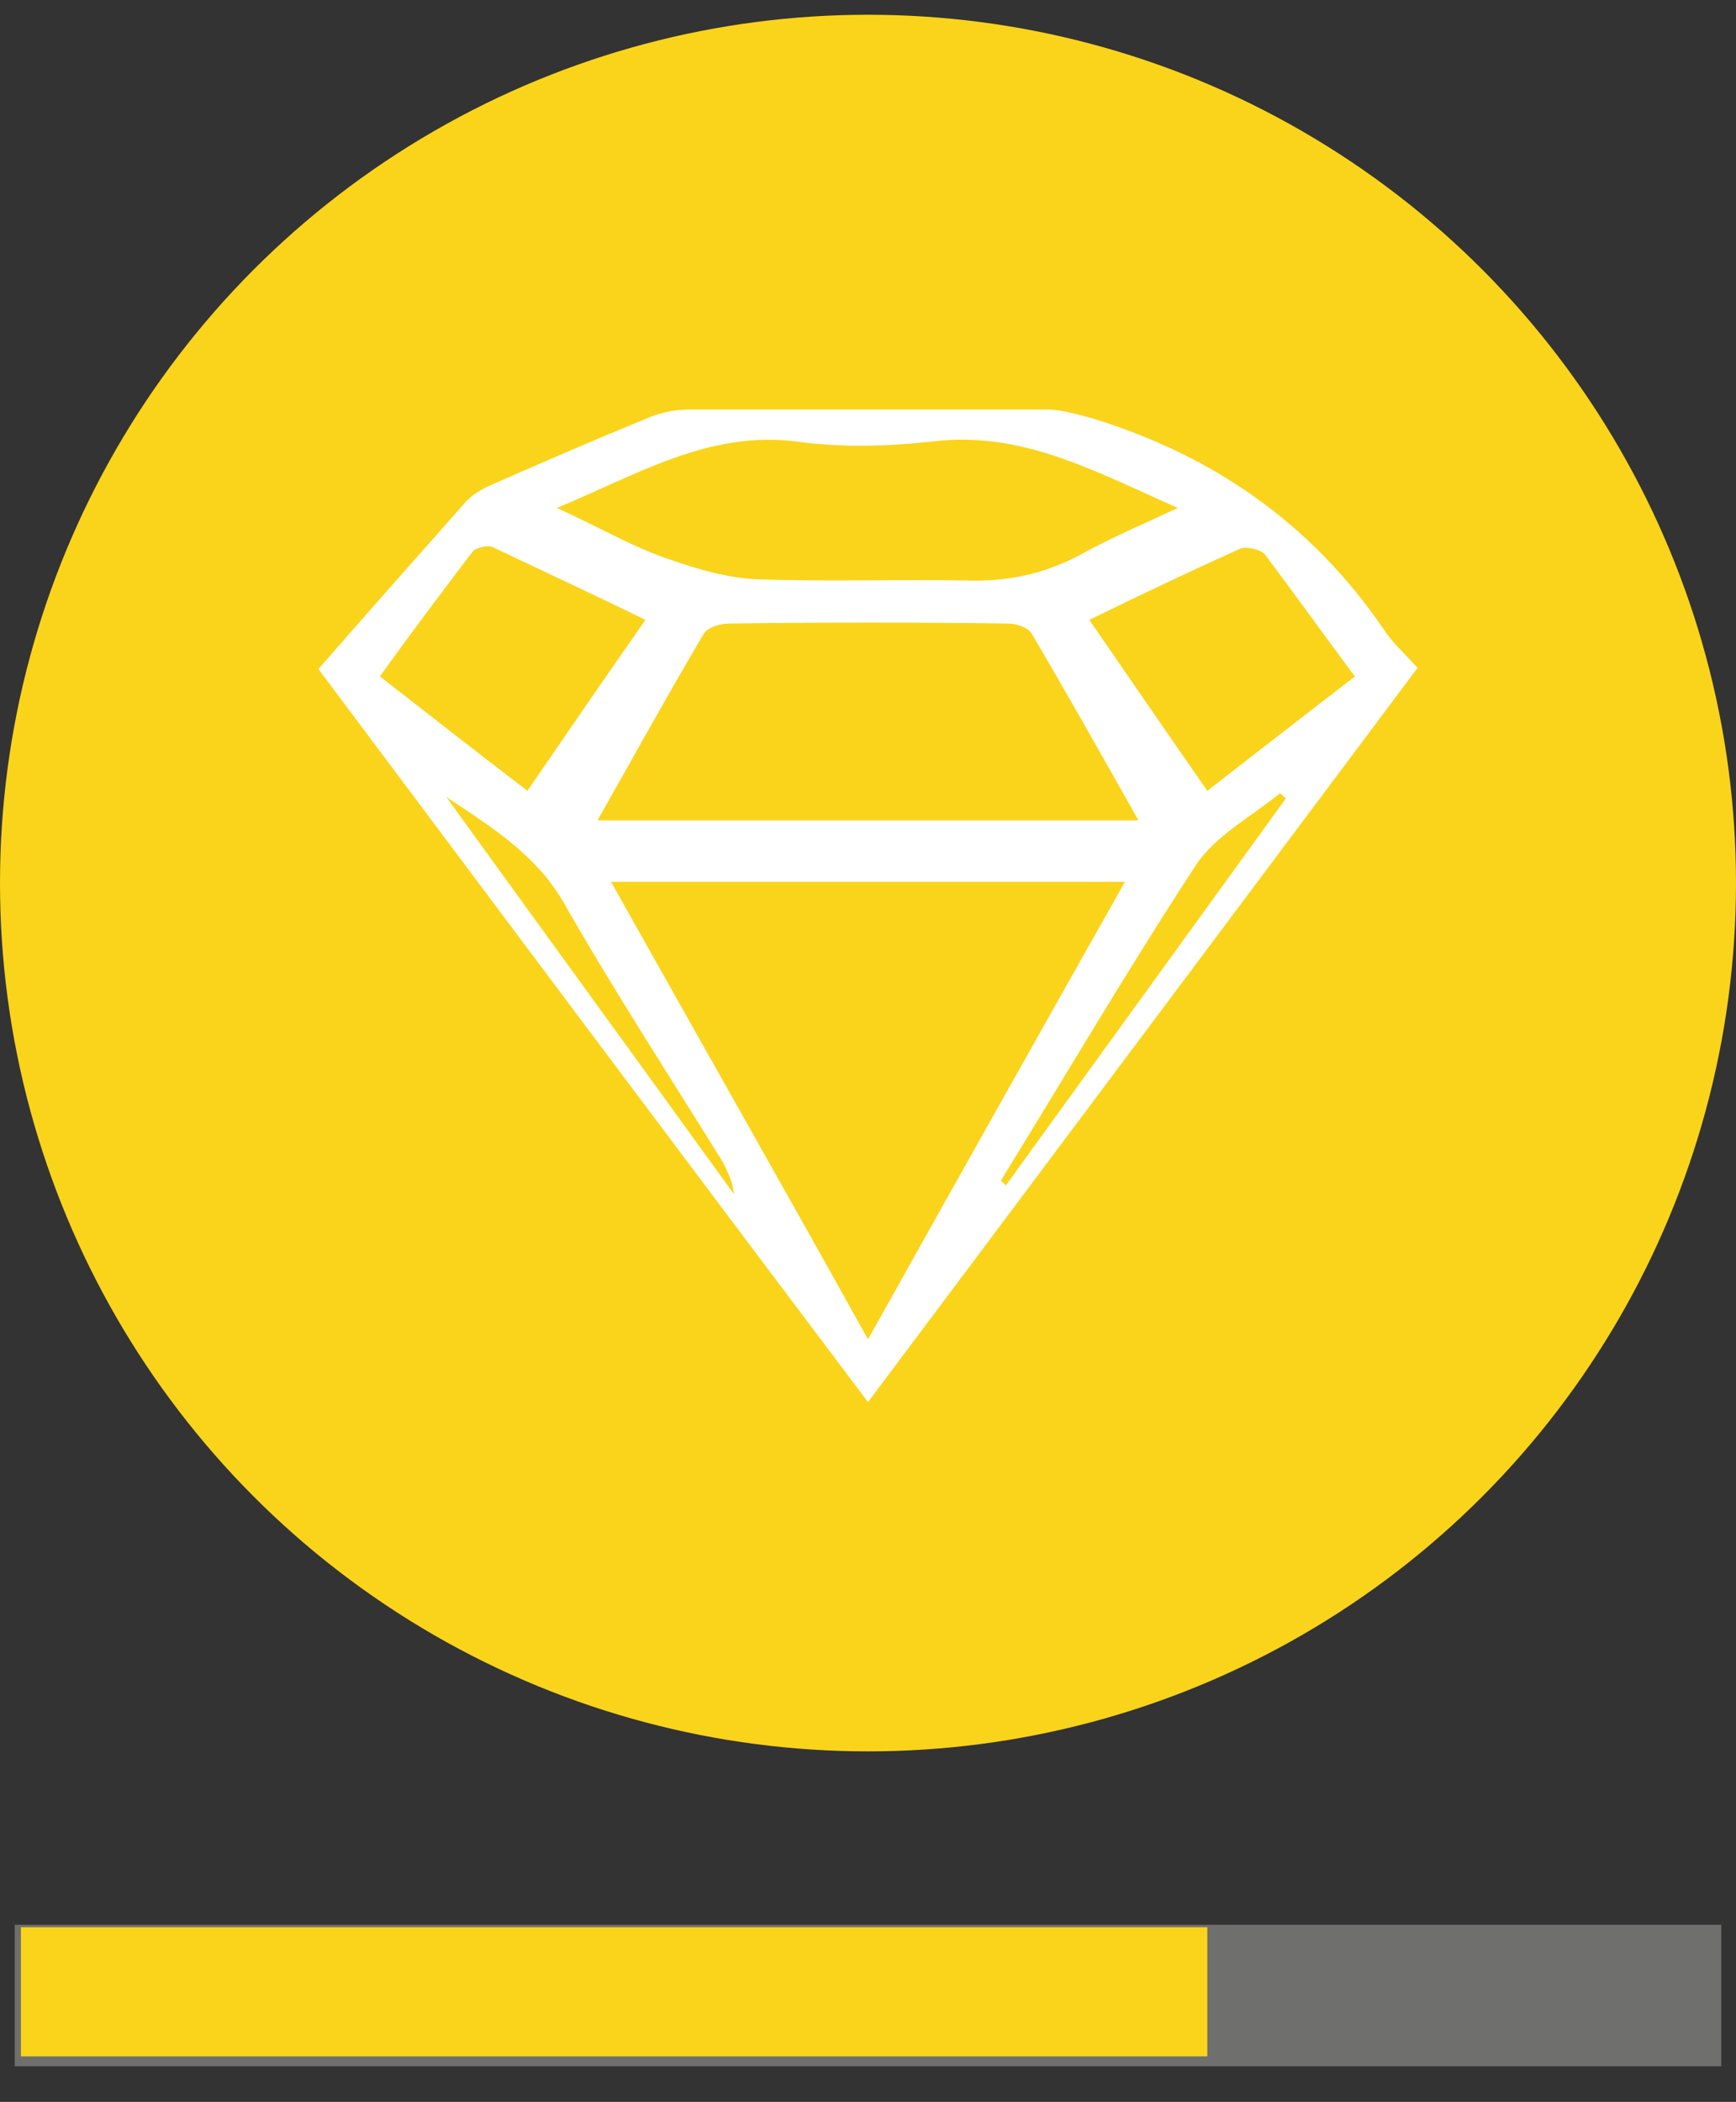 <?xml version="1.0" encoding="utf-8"?>
<!-- Generator: Adobe Illustrator 19.0.0, SVG Export Plug-In . SVG Version: 6.00 Build 0)  -->
<svg version="1.1" id="Layer_1" xmlns="http://www.w3.org/2000/svg" xmlns:xlink="http://www.w3.org/1999/xlink" x="0px" y="0px"
	 viewBox="0 0 141.2 170.9" style="enable-background:new 0 0 141.2 170.9;" xml:space="preserve">
<rect x="0" y="0" width="141.2" height="170.9" fill="#333333" stroke="none"/>
<style type="text/css">
	.st0{fill:none;stroke:#EFA492;stroke-miterlimit:10;}
	.st1{opacity:0.4;}
	.st2{clip-path:url(#XMLID_71_);fill:#C9C9C3;}
	.st3{clip-path:url(#XMLID_71_);fill:none;stroke:#C9C9C3;stroke-miterlimit:10;}
	.st4{fill:#FAD41A;}
	.st5{fill:#FFFFFF;}
</style>
<path id="XMLID_68_" class="st0" d="M-27.3,158.2c-0.3,0-0.6,0.1-0.7,0.5"/>
<g id="XMLID_65_" class="st1">
	<g id="XMLID_66_">
		<defs>
			<rect id="XMLID_67_" x="1.1" y="156.5" width="139.1" height="11.5"/>
		</defs>
		<clipPath id="XMLID_71_">
			<use xlink:href="#XMLID_67_"  style="overflow:visible;"/>
		</clipPath>
		<rect id="XMLID_70_" x="1.7" y="157" class="st2" width="137.8" height="10.5"/>
		<rect id="XMLID_69_" x="1.7" y="157" class="st3" width="137.8" height="10.5"/>
	</g>
</g>
<rect id="XMLID_64_" x="1.7" y="156.7" class="st4" width="96.5" height="10.5"/>
<circle id="XMLID_63_" class="st4" cx="70.6" cy="71.8" r="70.6"/>
<path id="XMLID_15_" class="st5" d="M25.9,54.4c4.1-4.7,8-9.1,11.9-13.5c0.5-0.6,1.3-1.1,2-1.4c4.3-1.9,8.7-3.8,13.1-5.6
	c1-0.4,2.1-0.6,3.1-0.6c9.7,0,19.5,0,29.2,0c1.2,0,2.4,0.4,3.6,0.7c9.8,3,17.8,8.5,23.7,17.1c0.7,1.1,1.7,2,2.8,3.2
	C100.4,74.2,85.6,94,70.6,114C55.6,94.1,40.8,74.3,25.9,54.4 M49.7,71.7c7,12.5,13.9,24.6,20.9,37.2c7.1-12.7,13.9-24.8,20.9-37.2
	H49.7z M48.6,66.7h44c-3-5.3-5.8-10.3-8.7-15.2c-0.3-0.5-1.3-0.8-1.9-0.8c-7.6-0.1-15.1-0.1-22.7,0c-0.7,0-1.8,0.3-2.1,0.9
	C54.3,56.5,51.6,61.4,48.6,66.7 M45.3,41.3c3.5,1.6,6.2,3.2,9.2,4.2c2.3,0.8,4.7,1.5,7.1,1.6c5.6,0.2,11.3,0,17,0.1
	c3.3,0.1,6.2-0.5,9.1-2c2.5-1.4,5.1-2.5,8.1-3.9c-6.8-3-12.7-6.3-20-5.4c-3.6,0.4-7.4,0.5-11,0C57.7,35,52,38.5,45.3,41.3
	 M42.9,64.3c3.3-4.8,6.3-9.2,9.6-13.9c-4.3-2.1-8.4-4-12.4-5.9c-0.4-0.2-1.4,0-1.7,0.4c-2.5,3.3-5,6.6-7.5,10.1
	C34.9,58.1,38.7,61.1,42.9,64.3 M88.6,50.4c3.3,4.8,6.4,9.3,9.6,13.9c4.1-3.2,8-6.2,12-9.3c-2.6-3.5-4.9-6.7-7.3-9.9
	c-0.3-0.4-1.5-0.7-2-0.5C96.9,46.4,92.9,48.3,88.6,50.4 M36.3,64.8c7.8,10.8,15.6,21.5,23.4,32.3c-0.1-1-0.5-1.8-0.9-2.6
	c-4.4-7.1-8.9-14-13-21.2C43.5,69.4,39.9,67.2,36.3,64.8 M81.4,96c0.1,0.1,0.3,0.2,0.4,0.4l22.8-31.5c-0.2-0.1-0.3-0.3-0.5-0.4
	c-2.3,1.9-5.2,3.4-6.8,5.8C91.8,78.7,86.7,87.4,81.4,96"/>
</svg>
